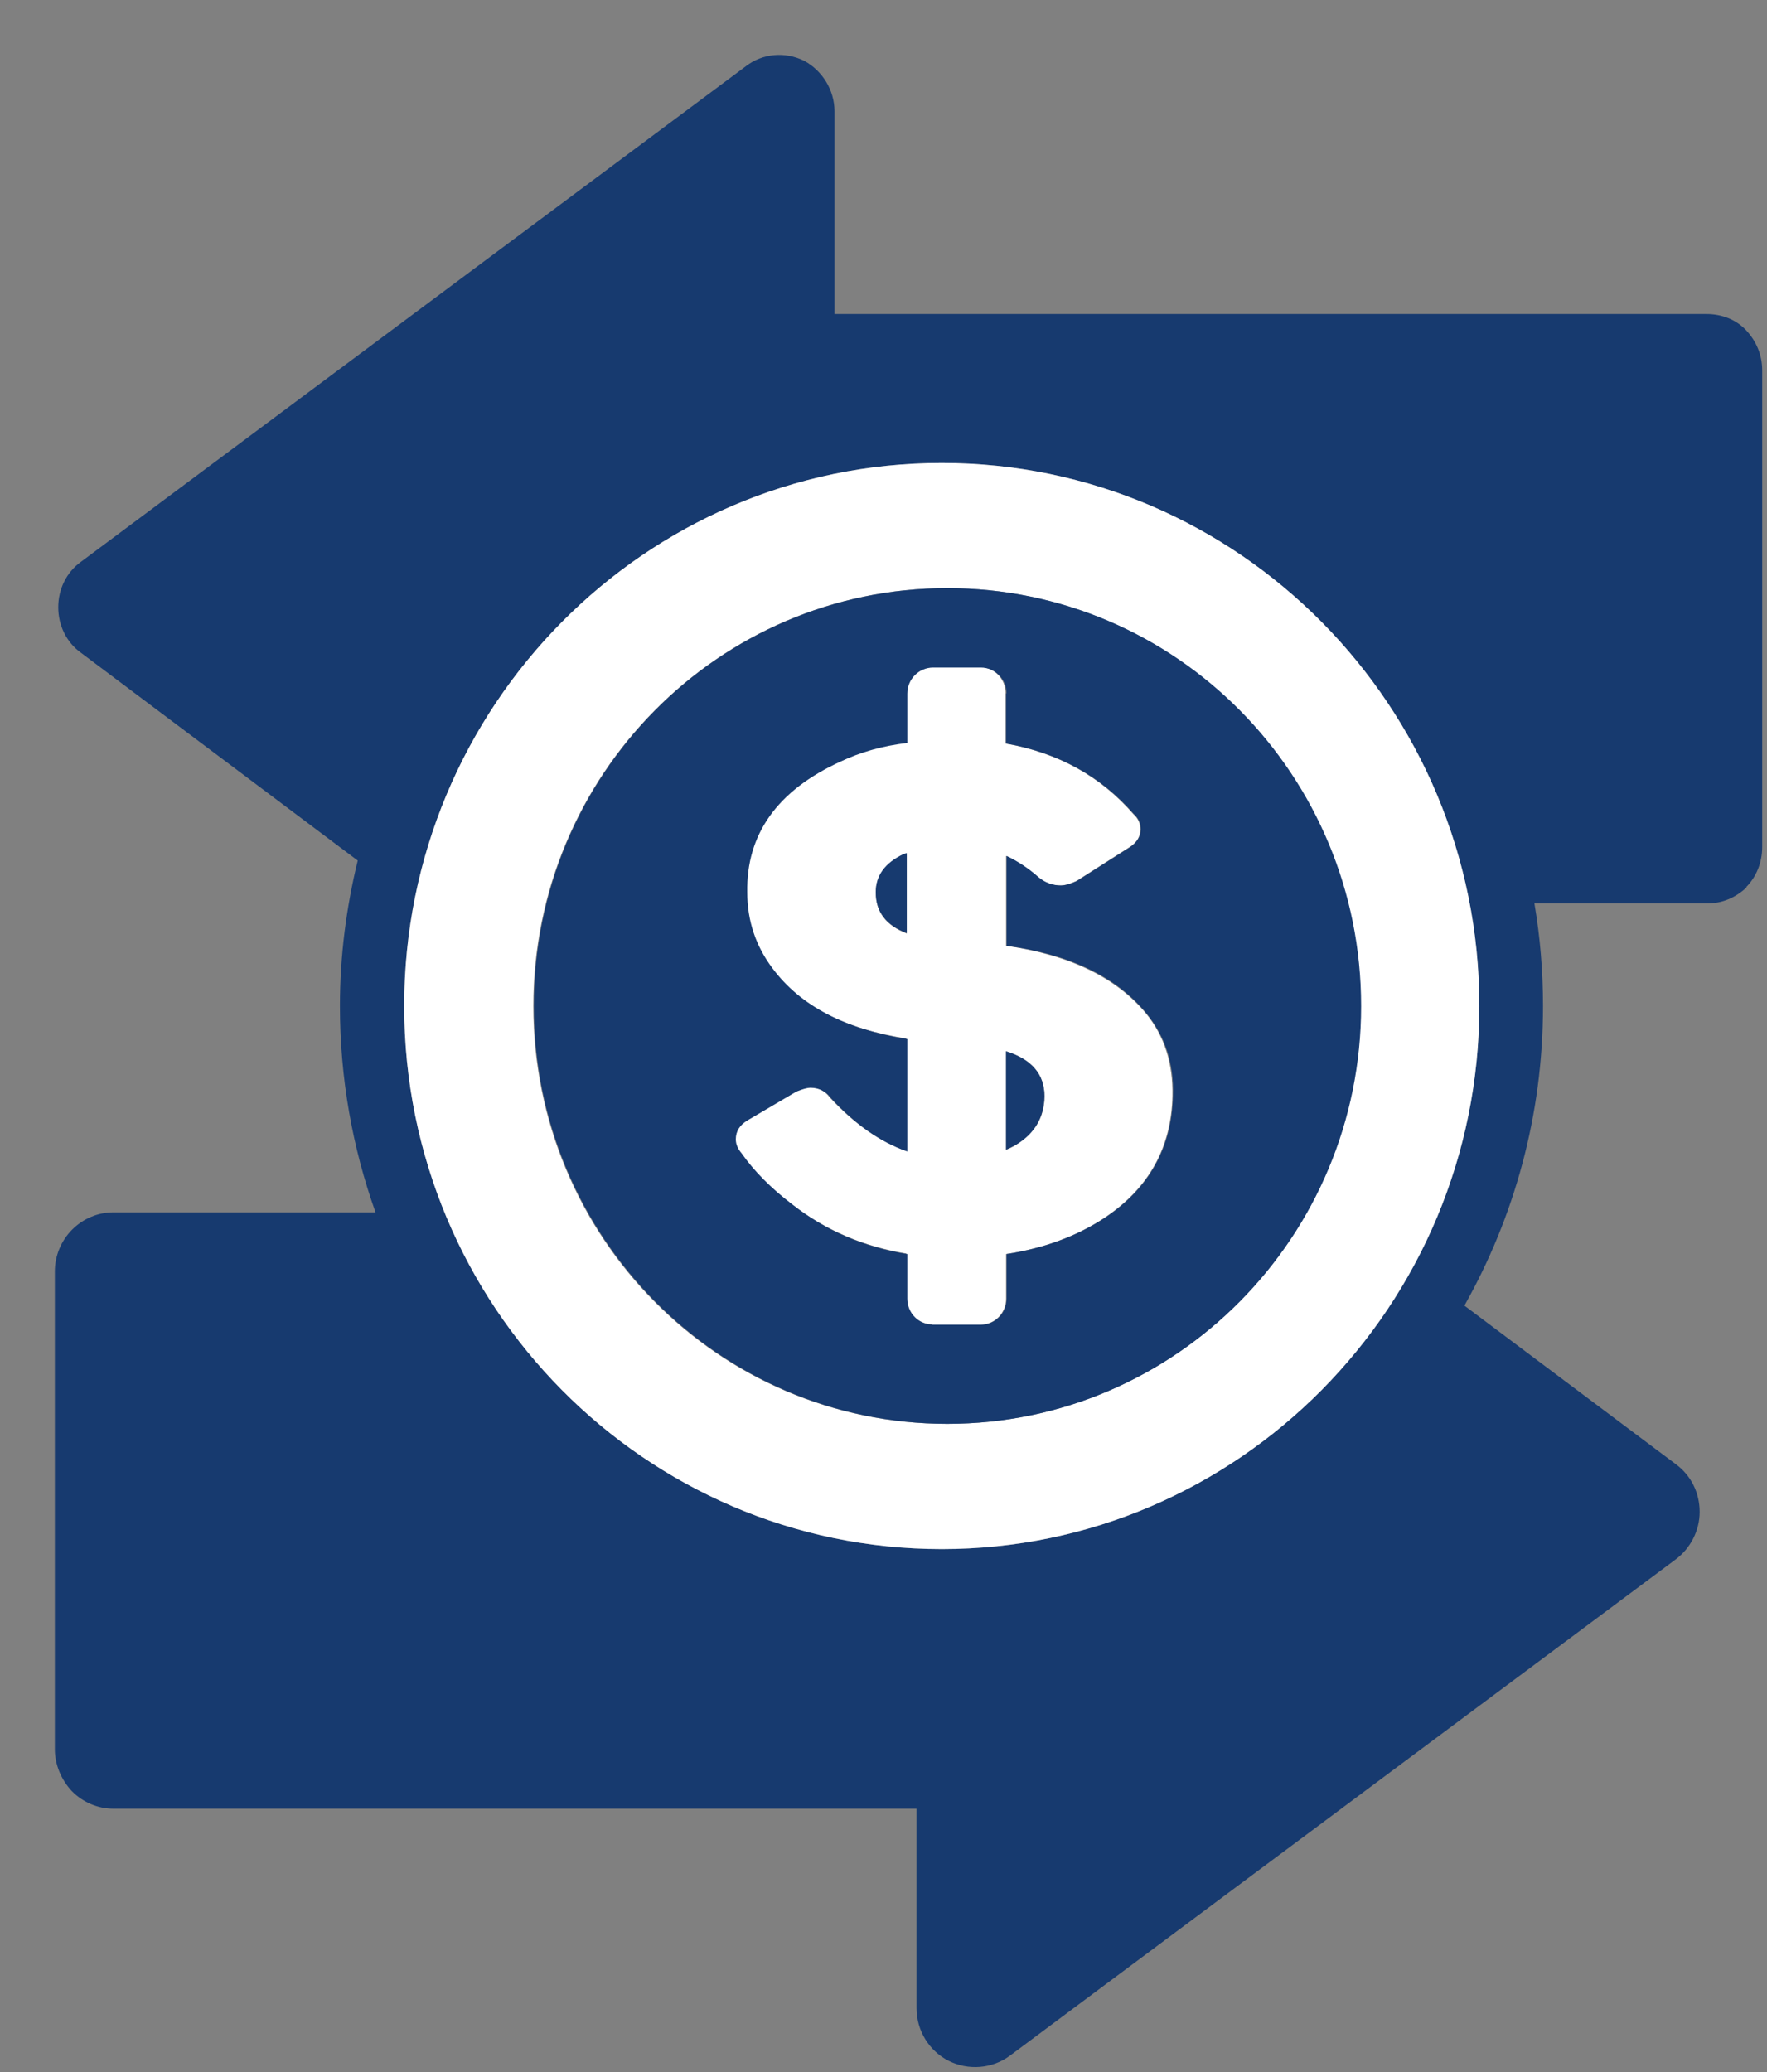 <svg width="29" height="34" viewBox="0 0 29 34" fill="none" xmlns="http://www.w3.org/2000/svg">
<rect x="0" y="0" width="29" height="34" fill="#808080" stroke="none"/>
<path d="M28.657 14.558C28.827 14.387 28.921 14.149 28.921 13.902V6.076C28.921 5.828 28.827 5.6 28.657 5.419C28.488 5.239 28.252 5.153 28.008 5.153H13.696V1.825C13.696 1.482 13.498 1.159 13.197 0.997C12.886 0.845 12.519 0.874 12.246 1.083L1.323 9.223C1.088 9.395 0.956 9.67 0.956 9.965C0.956 10.26 1.088 10.536 1.323 10.707L5.871 14.121C5.683 14.891 5.579 15.69 5.579 16.508C5.579 17.697 5.786 18.838 6.163 19.893H1.86C1.606 19.893 1.361 19.998 1.182 20.179C1.003 20.359 0.9 20.607 0.9 20.863V28.7C0.9 28.956 1.003 29.203 1.182 29.394C1.361 29.574 1.606 29.679 1.86 29.679H15.042V32.95C15.042 33.321 15.249 33.654 15.569 33.816C15.889 33.977 16.285 33.949 16.577 33.73L27.499 25.59C27.744 25.409 27.895 25.114 27.895 24.81C27.895 24.496 27.753 24.211 27.509 24.03L24.034 21.424C24.853 19.97 25.324 18.296 25.324 16.508C25.324 15.937 25.277 15.376 25.183 14.825H28.017C28.262 14.825 28.488 14.73 28.667 14.558H28.657ZM15.456 25.419C10.588 25.419 6.634 21.424 6.634 16.508C6.634 11.591 10.588 7.597 15.456 7.597C20.324 7.597 24.279 11.591 24.279 16.508C24.279 21.424 20.324 25.419 15.456 25.419Z" fill="#173A6F"/>
<path d="M6.634 16.508C6.634 21.424 10.588 25.419 15.456 25.419C20.324 25.419 24.279 21.424 24.279 16.508C24.279 11.591 20.324 7.597 15.456 7.597C10.588 7.597 6.634 11.591 6.634 16.508ZM22.33 16.508C22.33 20.293 19.298 23.364 15.541 23.364C11.784 23.364 8.752 20.293 8.752 16.508C8.752 12.723 11.794 9.651 15.541 9.651C19.289 9.651 22.33 12.723 22.33 16.508Z" fill="white"/>
<path d="M15.306 21.738H16.087C16.323 21.738 16.511 21.548 16.511 21.31V20.578C17.132 20.483 17.678 20.283 18.131 19.979C18.855 19.494 19.223 18.828 19.241 17.982C19.251 17.449 19.11 17.002 18.808 16.631C18.319 16.042 17.556 15.671 16.511 15.519V14.045C16.69 14.13 16.869 14.245 17.038 14.397C17.142 14.482 17.264 14.53 17.405 14.53C17.518 14.53 17.669 14.454 17.669 14.454L18.535 13.902C18.658 13.826 18.714 13.731 18.714 13.607C18.714 13.512 18.677 13.427 18.601 13.36C18.055 12.732 17.358 12.352 16.502 12.2V11.373C16.502 11.135 16.313 10.945 16.078 10.945H15.296C15.061 10.945 14.873 11.135 14.873 11.373V12.181C14.468 12.238 14.11 12.343 13.78 12.485C12.735 12.97 12.227 13.684 12.246 14.634C12.246 15.101 12.396 15.519 12.66 15.88C13.112 16.498 13.846 16.879 14.873 17.041V18.885C14.43 18.724 14.016 18.438 13.62 18.011C13.536 17.896 13.423 17.839 13.281 17.839C13.206 17.839 13.046 17.906 13.046 17.906L12.255 18.372C12.123 18.448 12.057 18.552 12.057 18.686C12.057 18.771 12.086 18.847 12.152 18.914C12.359 19.209 12.632 19.485 12.98 19.751C13.545 20.188 14.176 20.454 14.873 20.569V21.301C14.873 21.539 15.061 21.729 15.296 21.729L15.306 21.738ZM16.511 17.25C16.935 17.383 17.142 17.63 17.142 17.991C17.142 18.334 16.982 18.591 16.68 18.781C16.624 18.819 16.567 18.847 16.511 18.866V17.25ZM14.374 14.644C14.374 14.378 14.524 14.178 14.825 14.026L14.882 14.007V15.319C14.543 15.186 14.374 14.967 14.374 14.653V14.644Z" fill="white"/>
<path d="M14.373 14.644C14.373 14.958 14.543 15.186 14.882 15.31V13.997L14.825 14.016C14.524 14.159 14.373 14.368 14.373 14.634V14.644Z" fill="#173A6F"/>
<path d="M16.511 18.866C16.567 18.838 16.633 18.809 16.68 18.781C16.982 18.6 17.132 18.334 17.142 17.991C17.142 17.63 16.935 17.383 16.511 17.25V18.866Z" fill="#173A6F"/>
<path d="M8.762 16.508C8.762 20.293 11.803 23.364 15.55 23.364C19.298 23.364 22.339 20.293 22.339 16.508C22.339 12.723 19.307 9.651 15.55 9.651C11.794 9.651 8.762 12.723 8.762 16.508ZM16.511 11.373V12.2C17.368 12.352 18.064 12.732 18.611 13.36C18.686 13.427 18.724 13.512 18.724 13.607C18.724 13.722 18.658 13.826 18.545 13.902L17.678 14.454C17.678 14.454 17.528 14.53 17.415 14.53C17.274 14.53 17.151 14.482 17.048 14.397C16.878 14.245 16.699 14.13 16.52 14.045V15.519C17.566 15.662 18.328 16.032 18.818 16.631C19.119 17.002 19.27 17.449 19.251 17.982C19.232 18.828 18.865 19.494 18.14 19.979C17.678 20.283 17.142 20.483 16.52 20.578V21.31C16.52 21.548 16.332 21.738 16.097 21.738H15.315C15.08 21.738 14.891 21.548 14.891 21.31V20.578C14.185 20.464 13.554 20.198 12.999 19.76C12.65 19.494 12.377 19.218 12.17 18.923C12.114 18.857 12.076 18.781 12.076 18.695C12.076 18.562 12.142 18.457 12.274 18.381L13.065 17.915C13.065 17.915 13.215 17.849 13.3 17.849C13.441 17.849 13.554 17.906 13.639 18.02C14.035 18.448 14.449 18.743 14.891 18.895V17.05C13.874 16.888 13.14 16.508 12.679 15.89C12.406 15.528 12.264 15.11 12.264 14.644C12.246 13.693 12.754 12.97 13.799 12.495C14.119 12.343 14.486 12.238 14.891 12.191V11.382C14.891 11.144 15.08 10.954 15.315 10.954H16.097C16.332 10.954 16.52 11.144 16.52 11.382L16.511 11.373Z" fill="#173A6F"/>
</svg>
